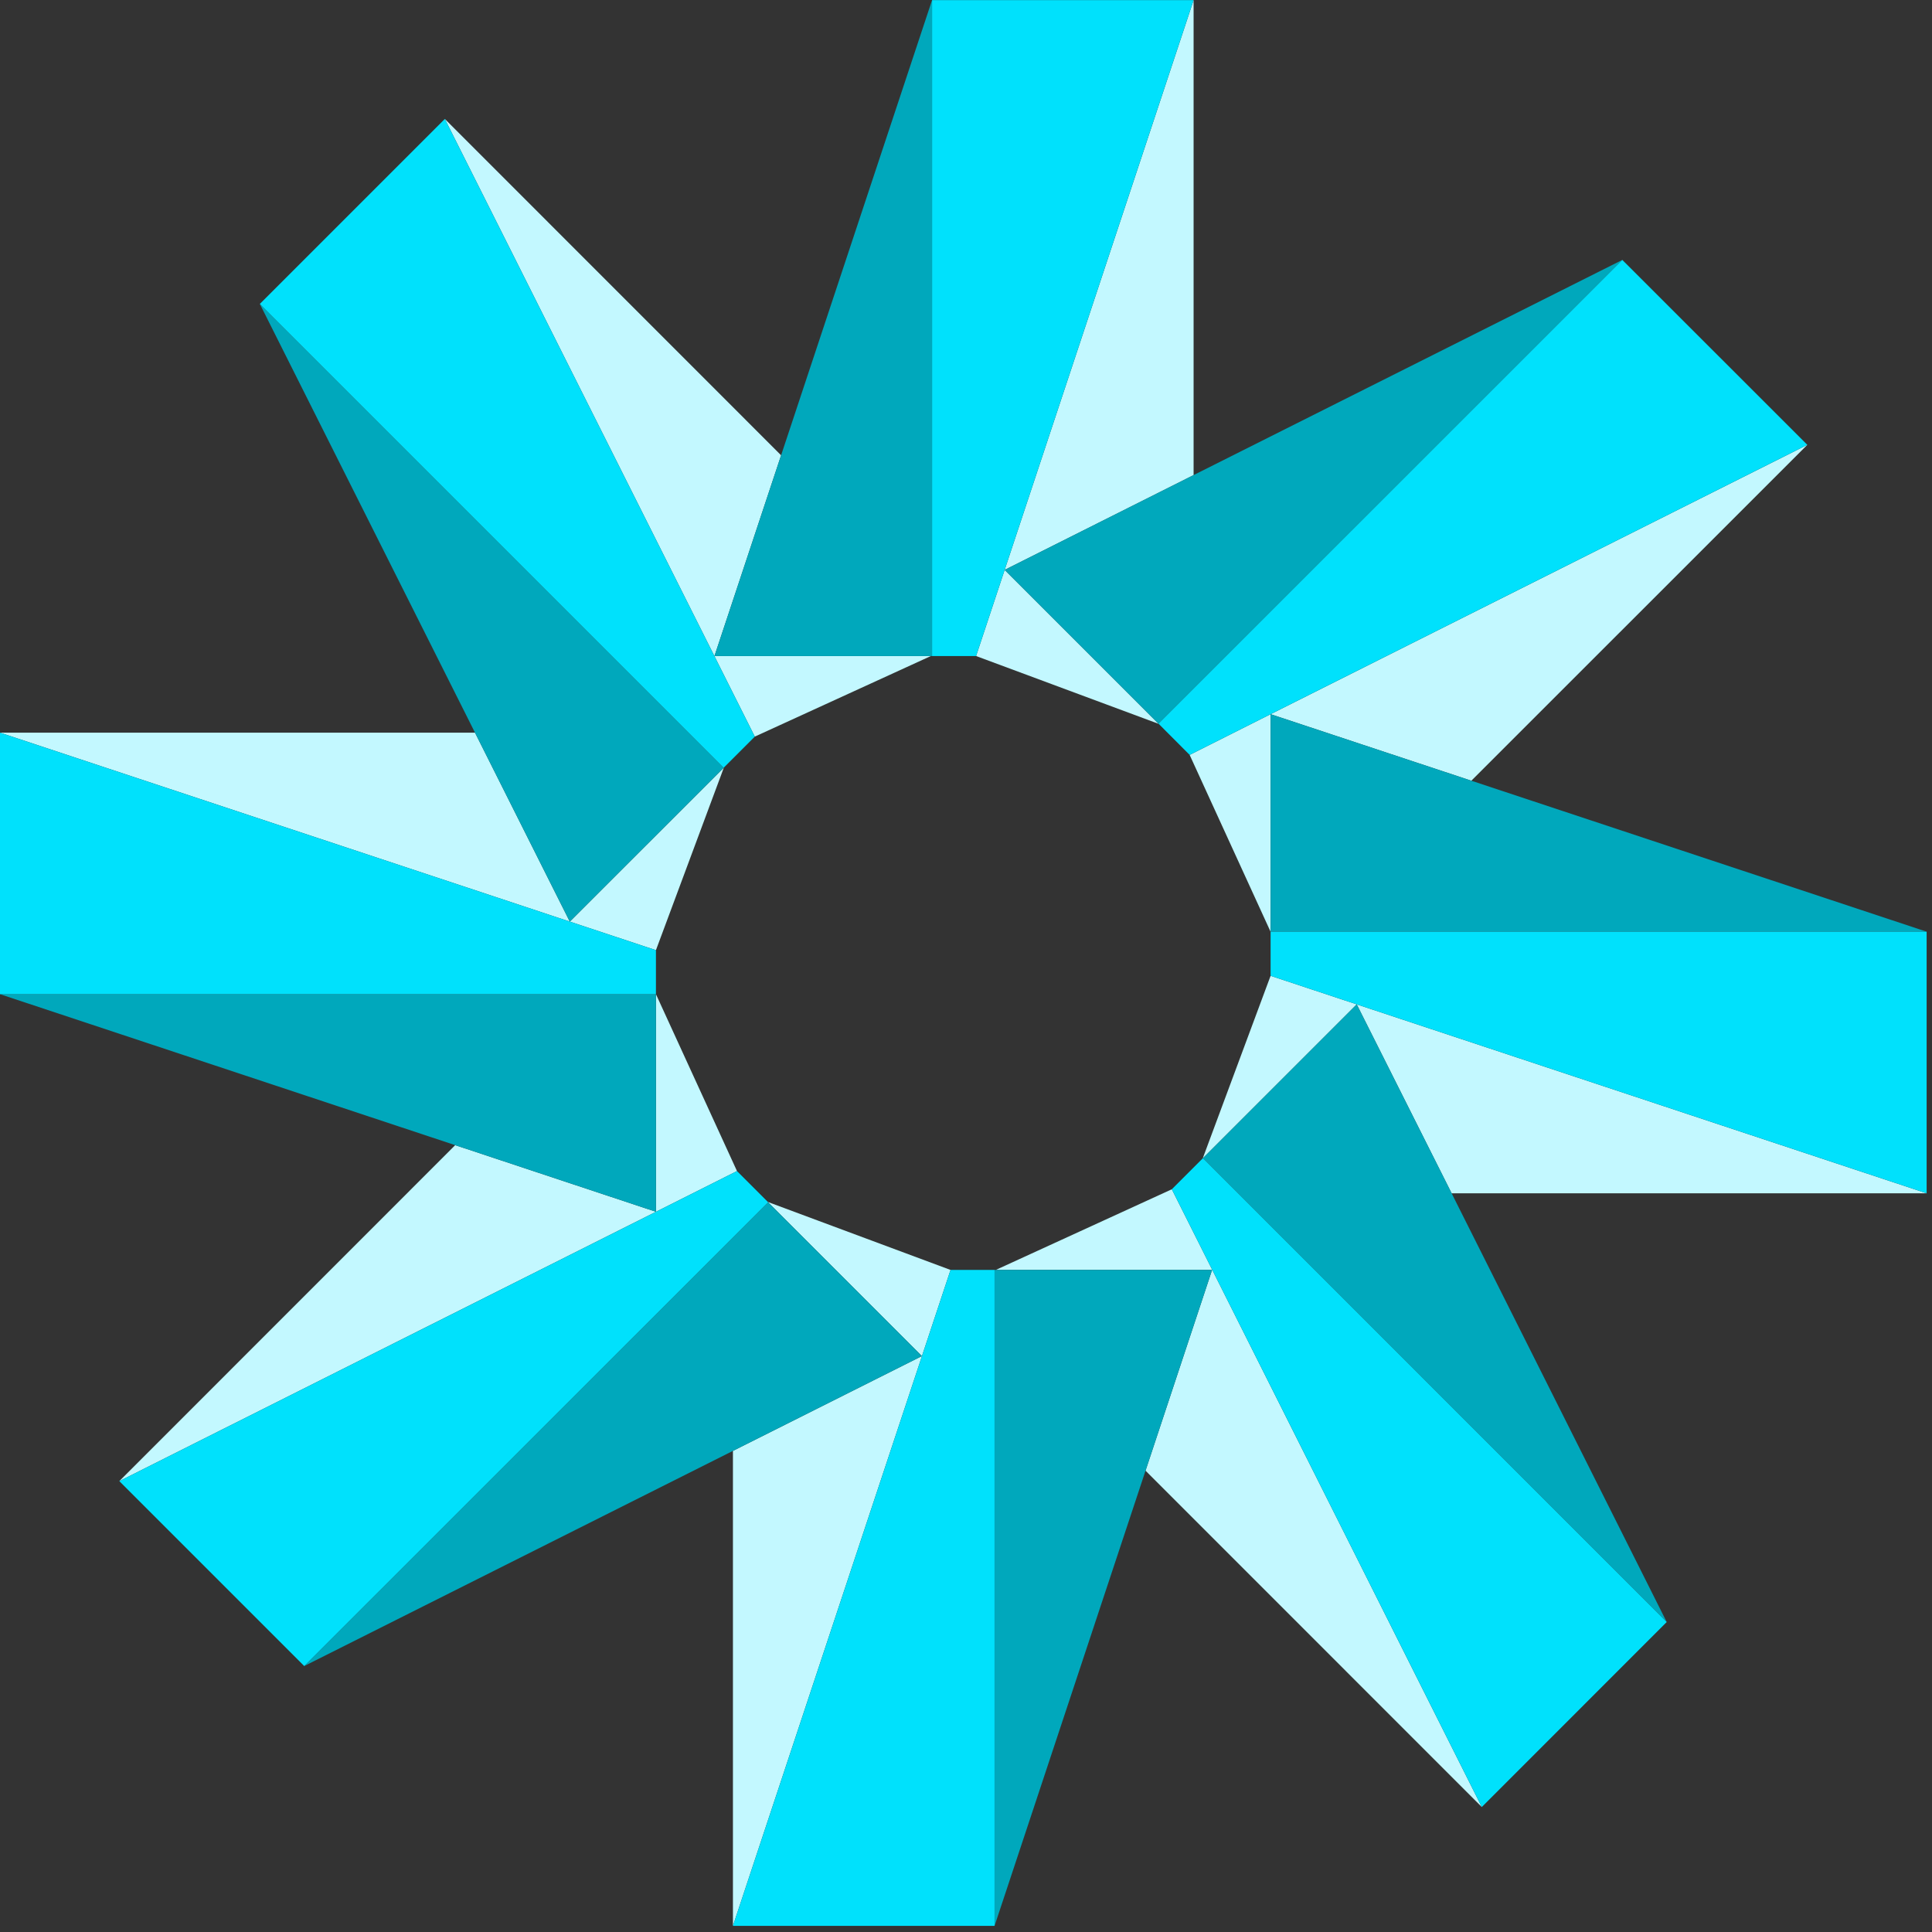 <?xml version="1.0" encoding="UTF-8"?>
<svg width="256px" height="256px" viewBox="0 0 256 256" version="1.1" xmlns="http://www.w3.org/2000/svg" xmlns:xlink="http://www.w3.org/1999/xlink" preserveAspectRatio="xMidYMid">
    <rect x="0" y="0" width="256" height="256" fill="#333333" stroke="none"/>
    <g>
		<polygon fill="#c3f8ff" points="168.361 123.454 168.361 94.633 157.634 100.027 168.361 123.467"></polygon>
		<polygon fill="#c3f8ff" points="194.96 103.449 239.479 58.942 168.361 94.633"></polygon>
		<polygon fill="#c3f8ff" points="168.361 129.299 159.369 153.488 159.394 153.463 179.774 133.083 192.35 158.121 255.288 158.121"></polygon>
		<polygon fill="#00a8bc" points="168.361 94.633 168.361 123.454 255.288 123.454 194.96 103.449 168.361 94.633"></polygon>
		<polygon fill="#00e1fc" points="168.361 123.454 168.361 123.467 168.361 129.299 255.288 158.121 255.288 123.454"></polygon>
		<polygon fill="#c3f8ff" points="131.946 168.273 160.606 168.273 151.789 194.872 196.346 239.441 155.273 157.584"></polygon>
		<polygon fill="#00a8bc" points="159.394 153.463 220.847 214.928 192.35 158.121 179.774 133.083"></polygon>
		<polygon fill="#00e1fc" points="159.394 153.463 159.369 153.488 155.273 157.584 196.346 239.441 220.847 214.928"></polygon>
		<polygon fill="#c3f8ff" points="101.751 159.269 101.776 159.307 122.156 179.687 97.118 192.25 97.118 255.188 125.952 168.273"></polygon>
		<polygon fill="#00a8bc" points="131.946 168.273 131.784 168.273 131.784 255.188 151.789 194.872 160.606 168.273"></polygon>
		<polygon fill="#00e1fc" points="131.784 168.273 125.952 168.273 97.118 255.188 131.784 255.188"></polygon>
		<polygon fill="#c3f8ff" points="60.316 151.739 15.81 196.258 86.915 160.568"></polygon>
		<polygon fill="#c3f8ff" points="86.915 131.734 86.915 160.568 97.655 155.173 86.915 131.734"></polygon>
		<polygon fill="#00a8bc" points="101.776 159.307 40.311 220.759 97.118 192.25 122.156 179.687"></polygon>
		<polygon fill="#00e1fc" points="101.776 159.307 101.751 159.269 97.655 155.173 86.915 160.568 86.915 160.568 86.915 160.568 15.81 196.258 40.311 220.759"></polygon>
		<polygon fill="#c3f8ff" points="95.919 101.701 95.894 101.738 75.501 122.118 62.939 97.08 0 97.08 86.915 125.902"></polygon>
		<polygon fill="#00a8bc" points="86.915 160.568 86.915 160.568 86.915 131.734 0 131.734 60.316 151.739 86.915 160.568"></polygon>
		<polygon fill="#00e1fc" points="86.915 131.734 86.915 131.734 86.915 125.902 0 97.08 0 131.734"></polygon>
		<polygon fill="#c3f8ff" points="123.342 86.928 94.67 86.928 103.499 60.329 58.942 15.76 100.015 97.605"></polygon>
		<polygon fill="#00a8bc" points="95.894 101.738 34.429 40.273 62.939 97.08 75.501 122.118"></polygon>
		<polygon fill="#00e1fc" points="95.894 101.738 95.919 101.701 100.015 97.605 58.942 15.76 34.429 40.273"></polygon>
		<polygon fill="#c3f8ff" points="153.538 95.919 153.5 95.894 133.12 75.514 158.158 62.951 158.158 0.012 129.336 86.928"></polygon>
		<polygon fill="#00a8bc" points="123.342 86.928 123.504 86.928 123.504 0.012 103.499 60.329 94.67 86.928"></polygon>
		<polygon fill="#00e1fc" points="123.504 86.928 129.336 86.928 158.158 0.012 123.504 0.012"></polygon>
		<polygon fill="#00a8bc" points="153.5 95.894 214.965 34.441 158.158 62.951 133.12 75.514"></polygon>
		<polygon fill="#00e1fc" points="153.5 95.894 153.538 95.919 157.634 100.027 168.361 94.633 168.361 94.633 239.479 58.942 214.965 34.441"></polygon>
    </g>
</svg>
